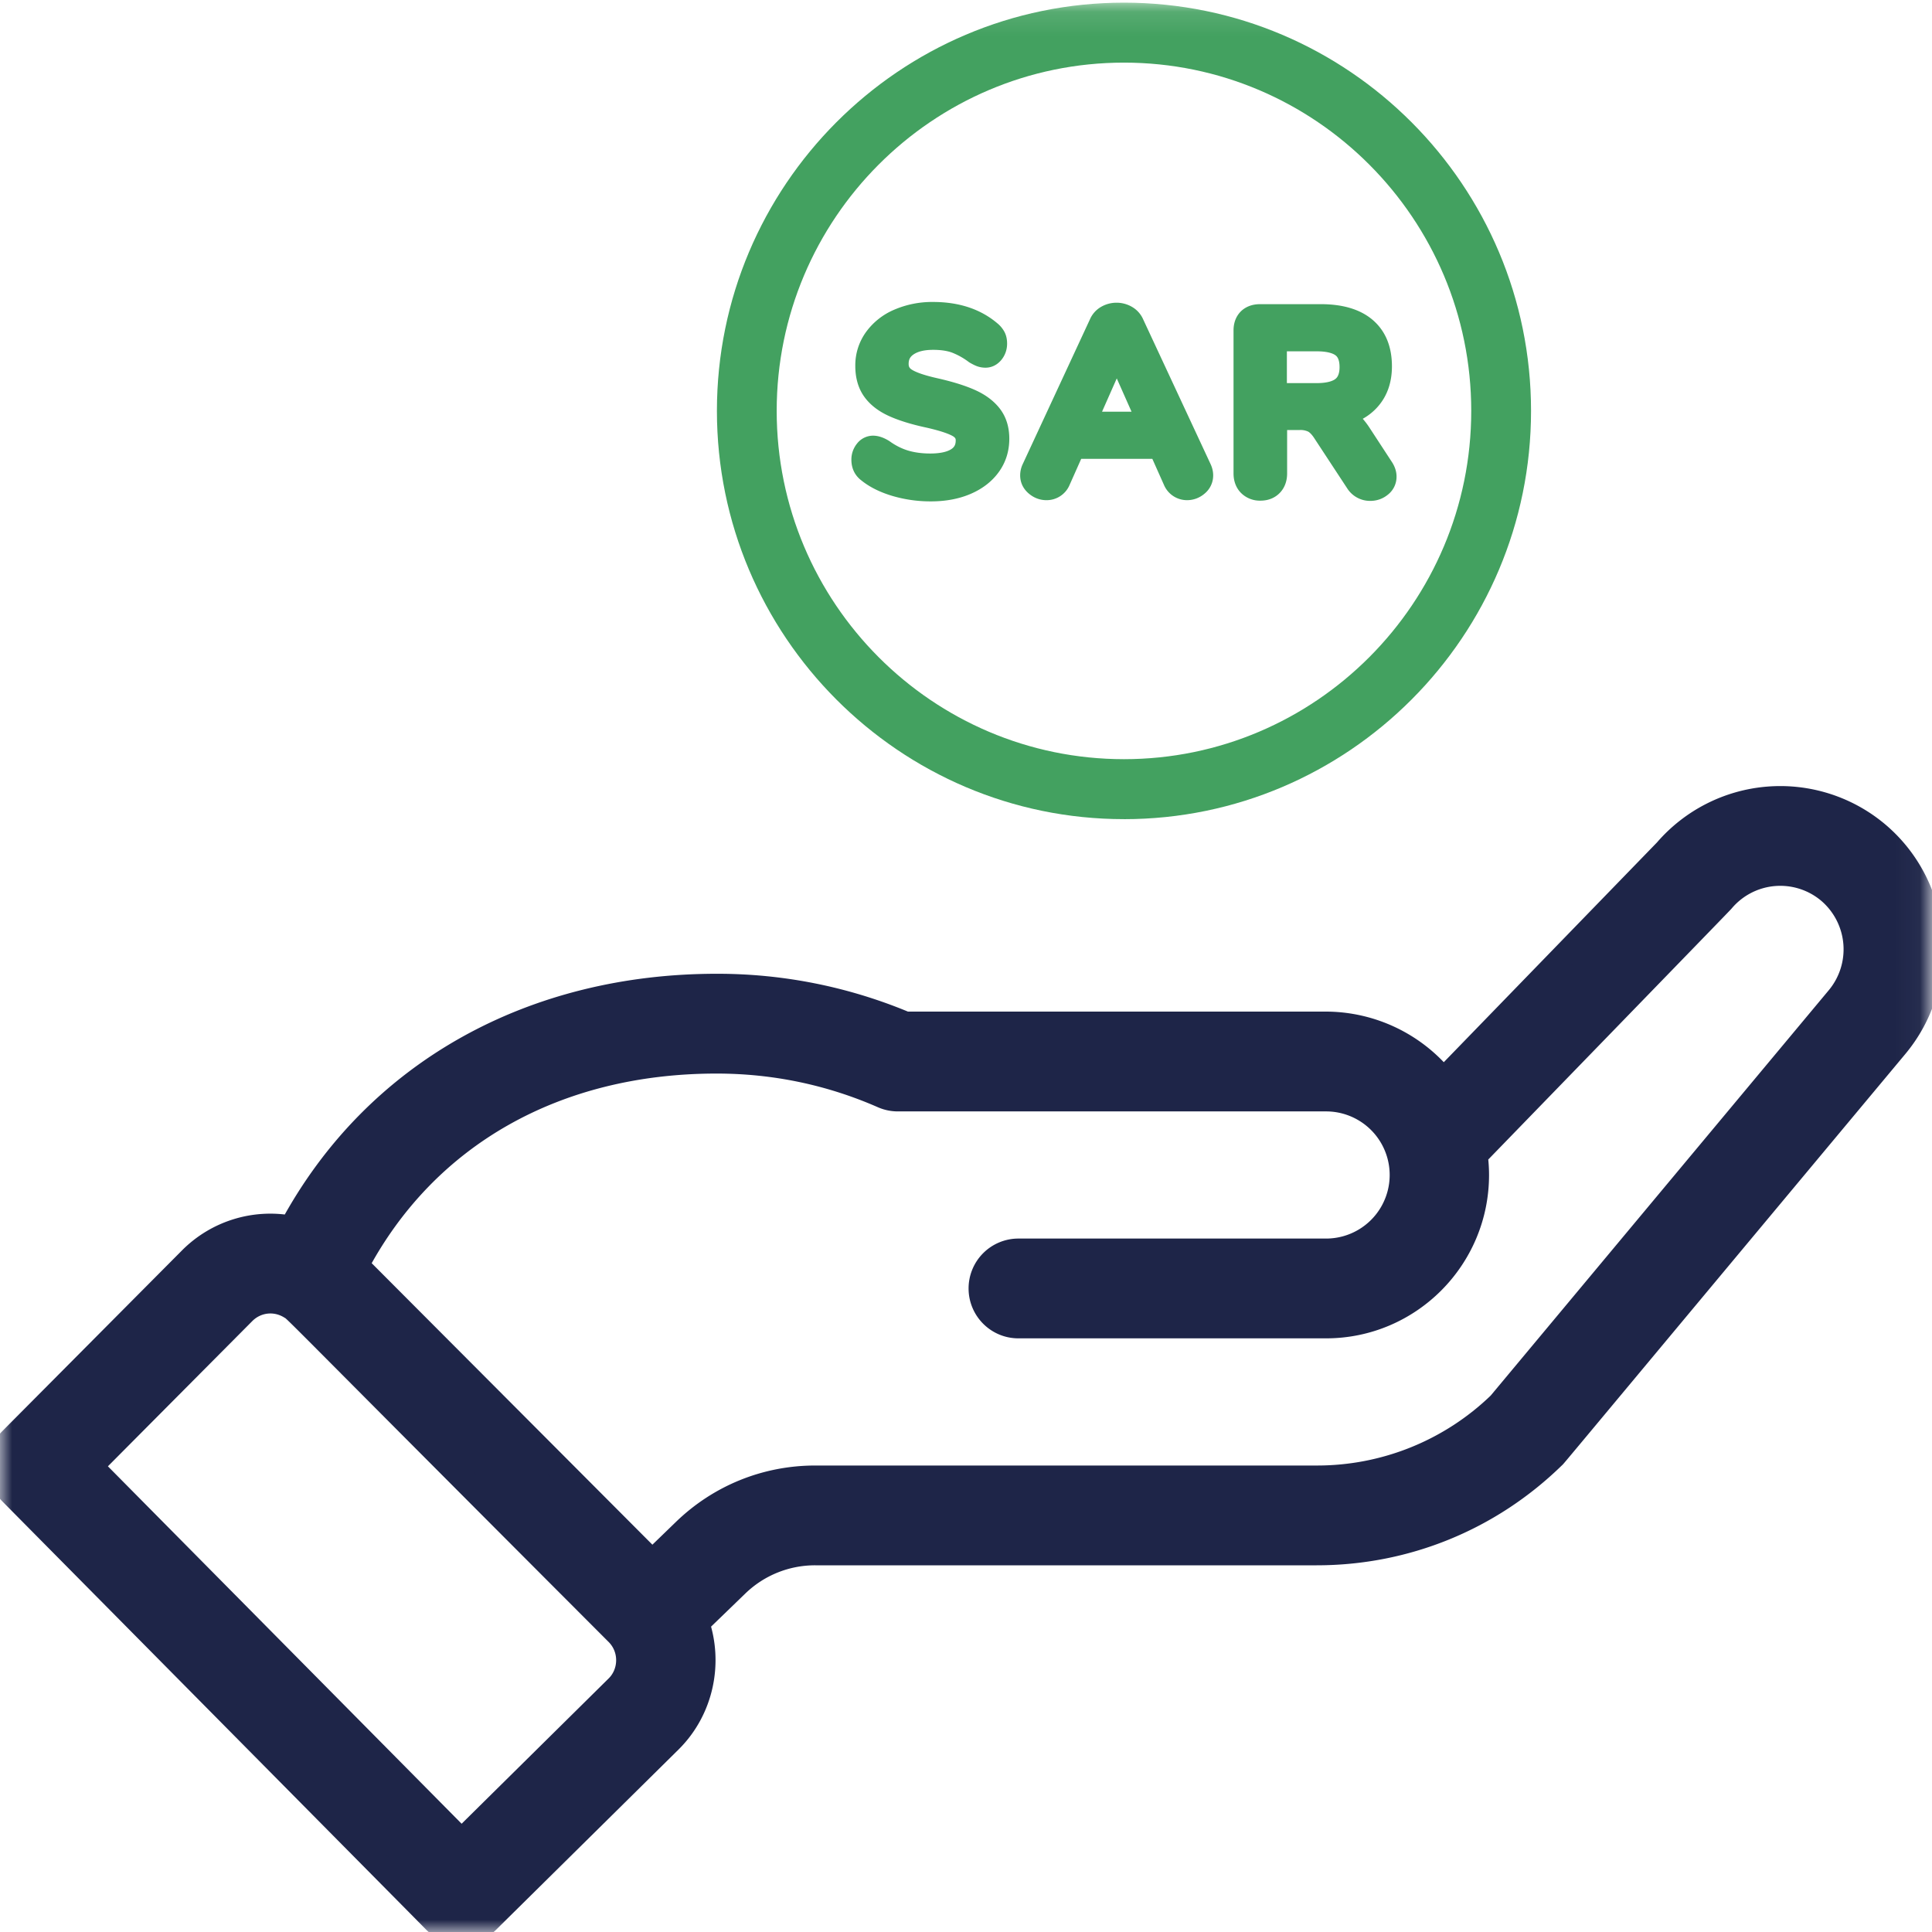 <svg xmlns="http://www.w3.org/2000/svg" xmlns:xlink="http://www.w3.org/1999/xlink" width="80" height="80"><defs><path id="a" d="M0 79.891h79.962V0H0z"/></defs><g fill="none" fill-rule="evenodd" transform="matrix(1 0 0 -1 0 80)"><mask id="b" fill="#fff"><use xlink:href="#a"/></mask><g fill-rule="nonzero" mask="url(#b)"><path fill="#43A160" d="M46.541 77.407c-7.93 0-14.38-6.47-14.38-14.421 0-7.952 6.45-14.422 14.38-14.422 7.93 0 14.38 6.47 14.38 14.422 0 7.952-6.45 14.421-14.38 14.421m0-31.326c-9.294 0-16.855 7.584-16.855 16.905 0 9.32 7.561 16.904 16.855 16.904s16.856-7.583 16.856-16.904S55.835 46.08 46.541 46.08"/><path fill="#1E2548" stroke="#1E2548" d="M10.095 25.652c.516.516 1.306.61 1.934.22.27-.165-.506.543 13.528-13.51.624-.626.59-1.624.008-2.208l-6.454-6.378L3.764 19.284l6.331 6.368zm19.578 10.394c2.393 0 4.705-.483 6.876-1.435.198-.087.41-.132.626-.132h17.736a3.131 3.131 0 000-6.265H42.168a1.564 1.564 0 01-1.561-1.566c0-.865.7-1.566 1.561-1.566h12.743c3.445 0 6.247 2.81 6.247 6.265 0 .275-.02.548-.055.819 8.915 9.19 10.172 10.481 10.226 10.546a3.13 3.13 0 004.404.373 3.146 3.146 0 00.366-4.421L62.091 21.869a10.862 10.862 0 00-7.57-3.053H33.757c-2.035 0-3.96-.78-5.422-2.196l-1.327-1.284-12.235 12.27c2.86 5.38 8.225 8.44 14.9 8.44M17.988.462A1.558 1.558 0 0120.192.45l7.572 7.48c1.287 1.29 1.678 3.2 1.112 4.861l1.629 1.575a4.648 4.648 0 003.252 1.318h20.762c3.684 0 7.165 1.419 9.805 3.994.108.106-.825-.996 14.164 16.97 2.223 2.638 1.89 6.599-.742 8.83a6.25 6.25 0 01-8.764-.698l-9.216-9.5a6.27 6.27 0 01-4.856 2.332H37.495a20.094 20.094 0 01-7.82 1.566c-7.522 0-14.089-3.483-17.613-10.015a4.656 4.656 0 01-4.177-1.298l-7.43-7.473a1.571 1.571 0 01-.002-2.21L17.989.463z"/><path fill="#43A160" d="M40.358 63.858c-.405.18-.91.336-1.544.48-.636.143-.925.271-1.055.354-.1.062-.134.125-.134.24 0 .177.057.29.198.388.184.129.46.194.817.194.318 0 .583-.04.788-.117a2.9 2.9 0 00.691-.39l.044-.028c.12-.068.219-.117.304-.147a1.02 1.02 0 01.343-.057c.255 0 .49.118.662.332.15.187.23.417.23.664 0 .184-.036.347-.11.487a1.196 1.196 0 01-.298.358c-.69.584-1.583.88-2.654.88a3.96 3.96 0 01-1.607-.318 2.787 2.787 0 01-1.176-.931 2.354 2.354 0 01-.441-1.397c0-.503.124-.932.37-1.276.236-.33.581-.6 1.025-.801.399-.182.916-.343 1.535-.476.653-.147.958-.272 1.099-.351.129-.073.129-.131.129-.183 0-.171-.053-.276-.182-.36-.18-.119-.483-.182-.873-.182-.337 0-.645.041-.916.122-.265.08-.523.21-.768.387l-.031.02c-.232.141-.447.21-.657.21a.846.846 0 01-.663-.332 1.05 1.05 0 01-.23-.664c0-.357.143-.652.413-.857.335-.271.765-.487 1.28-.641a5.588 5.588 0 011.602-.227c.605 0 1.154.102 1.631.305.498.212.893.517 1.175.906.29.4.438.866.438 1.384 0 .49-.133.91-.396 1.25-.246.317-.595.578-1.039.774m5.275-.906l.61 1.379.612-1.379h-1.222zm1.704 3.822a1.111 1.111 0 01-.474.525c-.39.222-.869.222-1.26 0a1.1 1.1 0 01-.47-.52l-2.787-6.003a1.092 1.092 0 01-.103-.46c0-.295.124-.556.358-.754.21-.178.462-.273.726-.273a1.031 1.031 0 01.963.632L44.77 61h2.946l.48-1.076a1.037 1.037 0 01.954-.635c.273 0 .527.096.736.277a.97.97 0 01.349.75c0 .155-.035.31-.105.462l-2.793 5.996zm8.131-1.974c0-.353-.128-.456-.17-.49-.08-.065-.288-.174-.785-.174h-1.226v1.317h1.226c.501 0 .712-.106.792-.169.04-.031.163-.127.163-.484m2.163-3.923l-.92 1.408a3.256 3.256 0 01-.282.374c.238.133.445.3.62.498.39.441.588 1.004.588 1.673 0 .822-.268 1.468-.795 1.921-.506.434-1.229.654-2.147.654h-2.523c-.399 0-.647-.16-.786-.294-.14-.138-.308-.386-.308-.793v-5.921c0-.412.17-.67.314-.813a1.1 1.1 0 01.8-.315c.405 0 .659.174.8.32.14.143.305.4.305.808v1.797h.52a.75.75 0 00.356-.068c.057-.034.15-.112.272-.307l1.344-2.047a1.12 1.12 0 01.945-.513c.277 0 .524.086.734.257a.94.94 0 01.36.75c0 .208-.067.415-.197.611"/></g></g></svg>